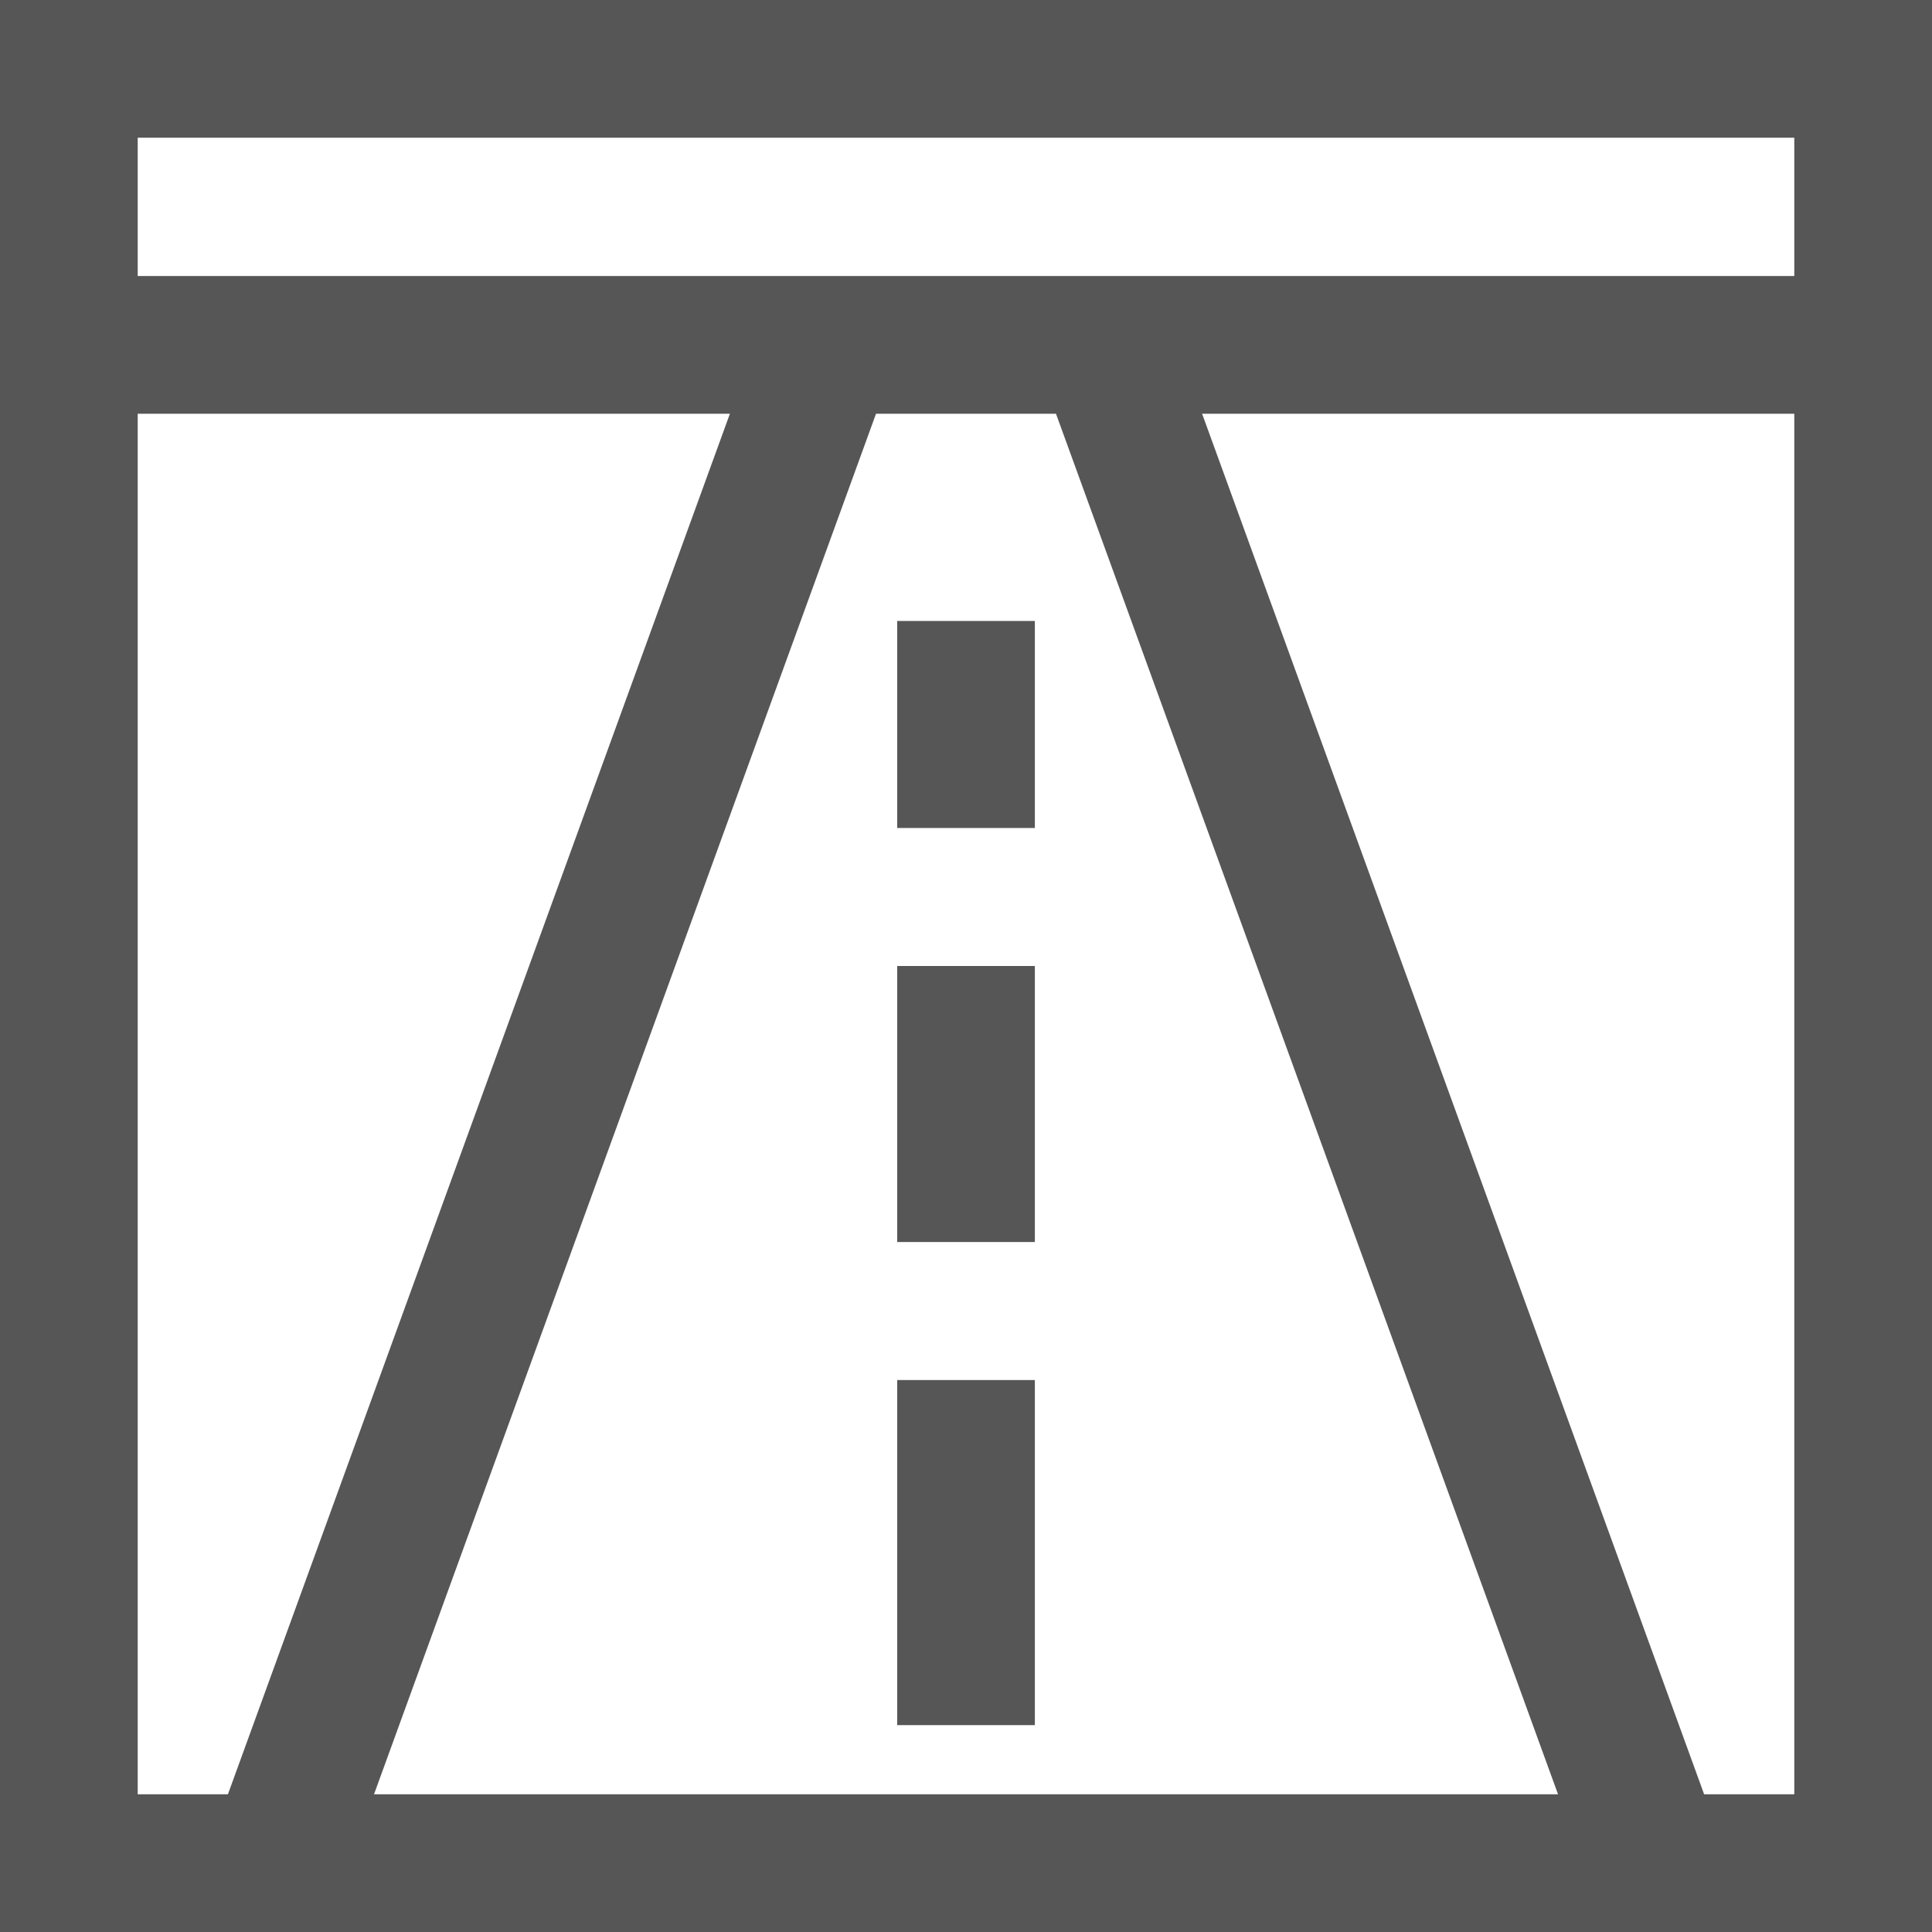 <svg width="39" height="39" viewBox="0 0 39 39" fill="none" xmlns="http://www.w3.org/2000/svg">
<path d="M36.22 2.78H2.78V36.22H36.22V2.78ZM1.39 0H39V39H0V0H1.39H1.39Z" fill="#575656"/>
<path d="M4.267 37.138L15.411 6.49L18.017 7.435L6.873 38.082L4.267 37.138Z" fill="#575656"/>
<path d="M32.128 38.082L20.983 7.435L23.589 6.49L34.734 37.138L32.128 38.082Z" fill="#575656"/>
<path d="M18.111 34.824V27.858H20.89V34.824H18.111Z" fill="#575656"/>
<path d="M18.111 25.072V19.5H20.89V25.072H18.111Z" fill="#575656"/>
<path d="M18.111 16.714V12.535H20.89V16.714H18.111Z" fill="#575656"/>
<path d="M37.133 8.352H1.867V5.572H37.133V8.352Z" fill="#575656"/>
</svg>
